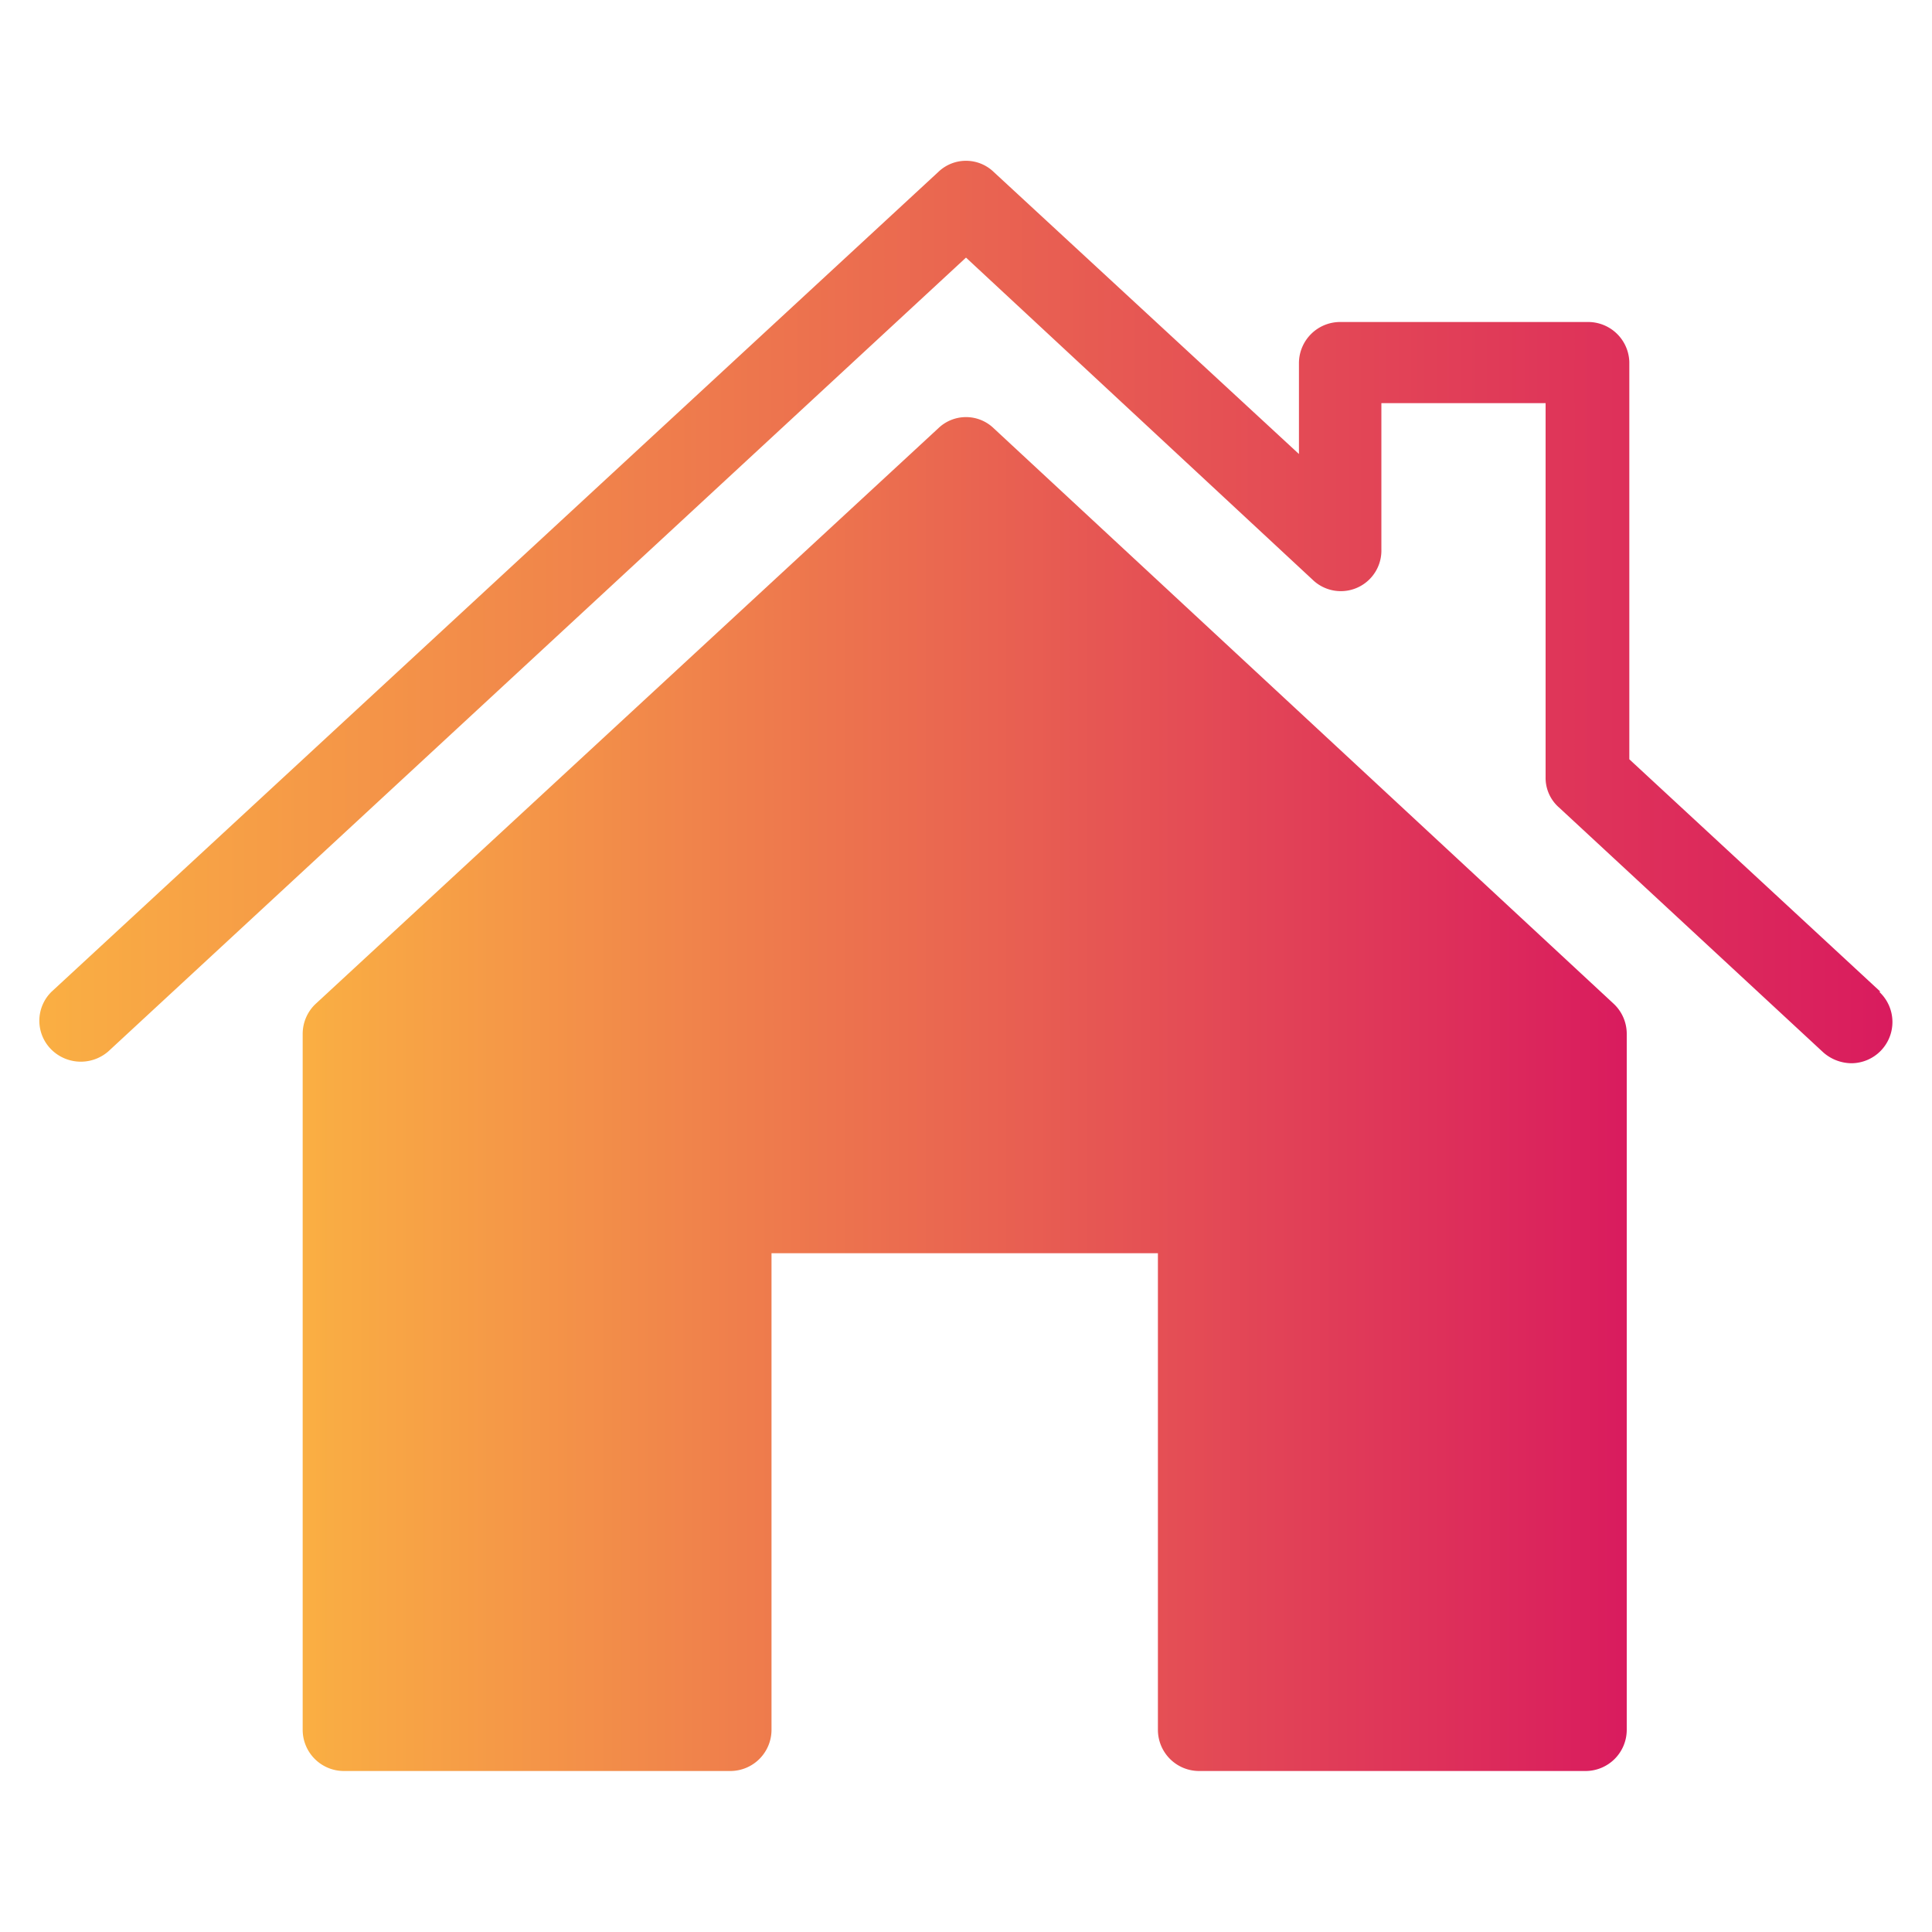 <svg id="Layer_1" data-name="Layer 1" xmlns="http://www.w3.org/2000/svg" xmlns:xlink="http://www.w3.org/1999/xlink" viewBox="0 0 30 30"><defs><style>.cls-1{fill:url(#linear-gradient);}.cls-2{fill:url(#linear-gradient-2);}</style><linearGradient id="linear-gradient" x1="0.59" y1="9.5" x2="29.41" y2="9.5" gradientUnits="userSpaceOnUse"><stop offset="0" stop-color="#faaf43"/><stop offset="1" stop-color="#d91b5e"/></linearGradient><linearGradient id="linear-gradient-2" x1="4.7" y1="16.99" x2="25.3" y2="16.99" xlink:href="#linear-gradient"/></defs><path class="cls-1" d="M29.2,15.4l-3.9-3.61V5.62A.64.64,0,0,0,24.66,5H20.81a.64.64,0,0,0-.64.64V7.05L15.43,2.67a.62.62,0,0,0-.86,0L.8,15.4a.63.63,0,0,0,0,.9.65.65,0,0,0,.91,0L15,4l5.38,5a.63.63,0,0,0,1.07-.47V6.26H24v5.81a.61.61,0,0,0,.21.47l4.1,3.8a.67.67,0,0,0,.44.17.64.64,0,0,0,.43-1.11Z"/><path class="cls-2" d="M15.43,6.65a.62.62,0,0,0-.86,0L4.91,15.58a.64.64,0,0,0-.21.47V26.86a.64.64,0,0,0,.64.64h6a.64.64,0,0,0,.64-.64v-7.4h6v7.4a.64.64,0,0,0,.64.64h6a.64.64,0,0,0,.64-.64V16.05a.64.64,0,0,0-.21-.47Z"/></svg>